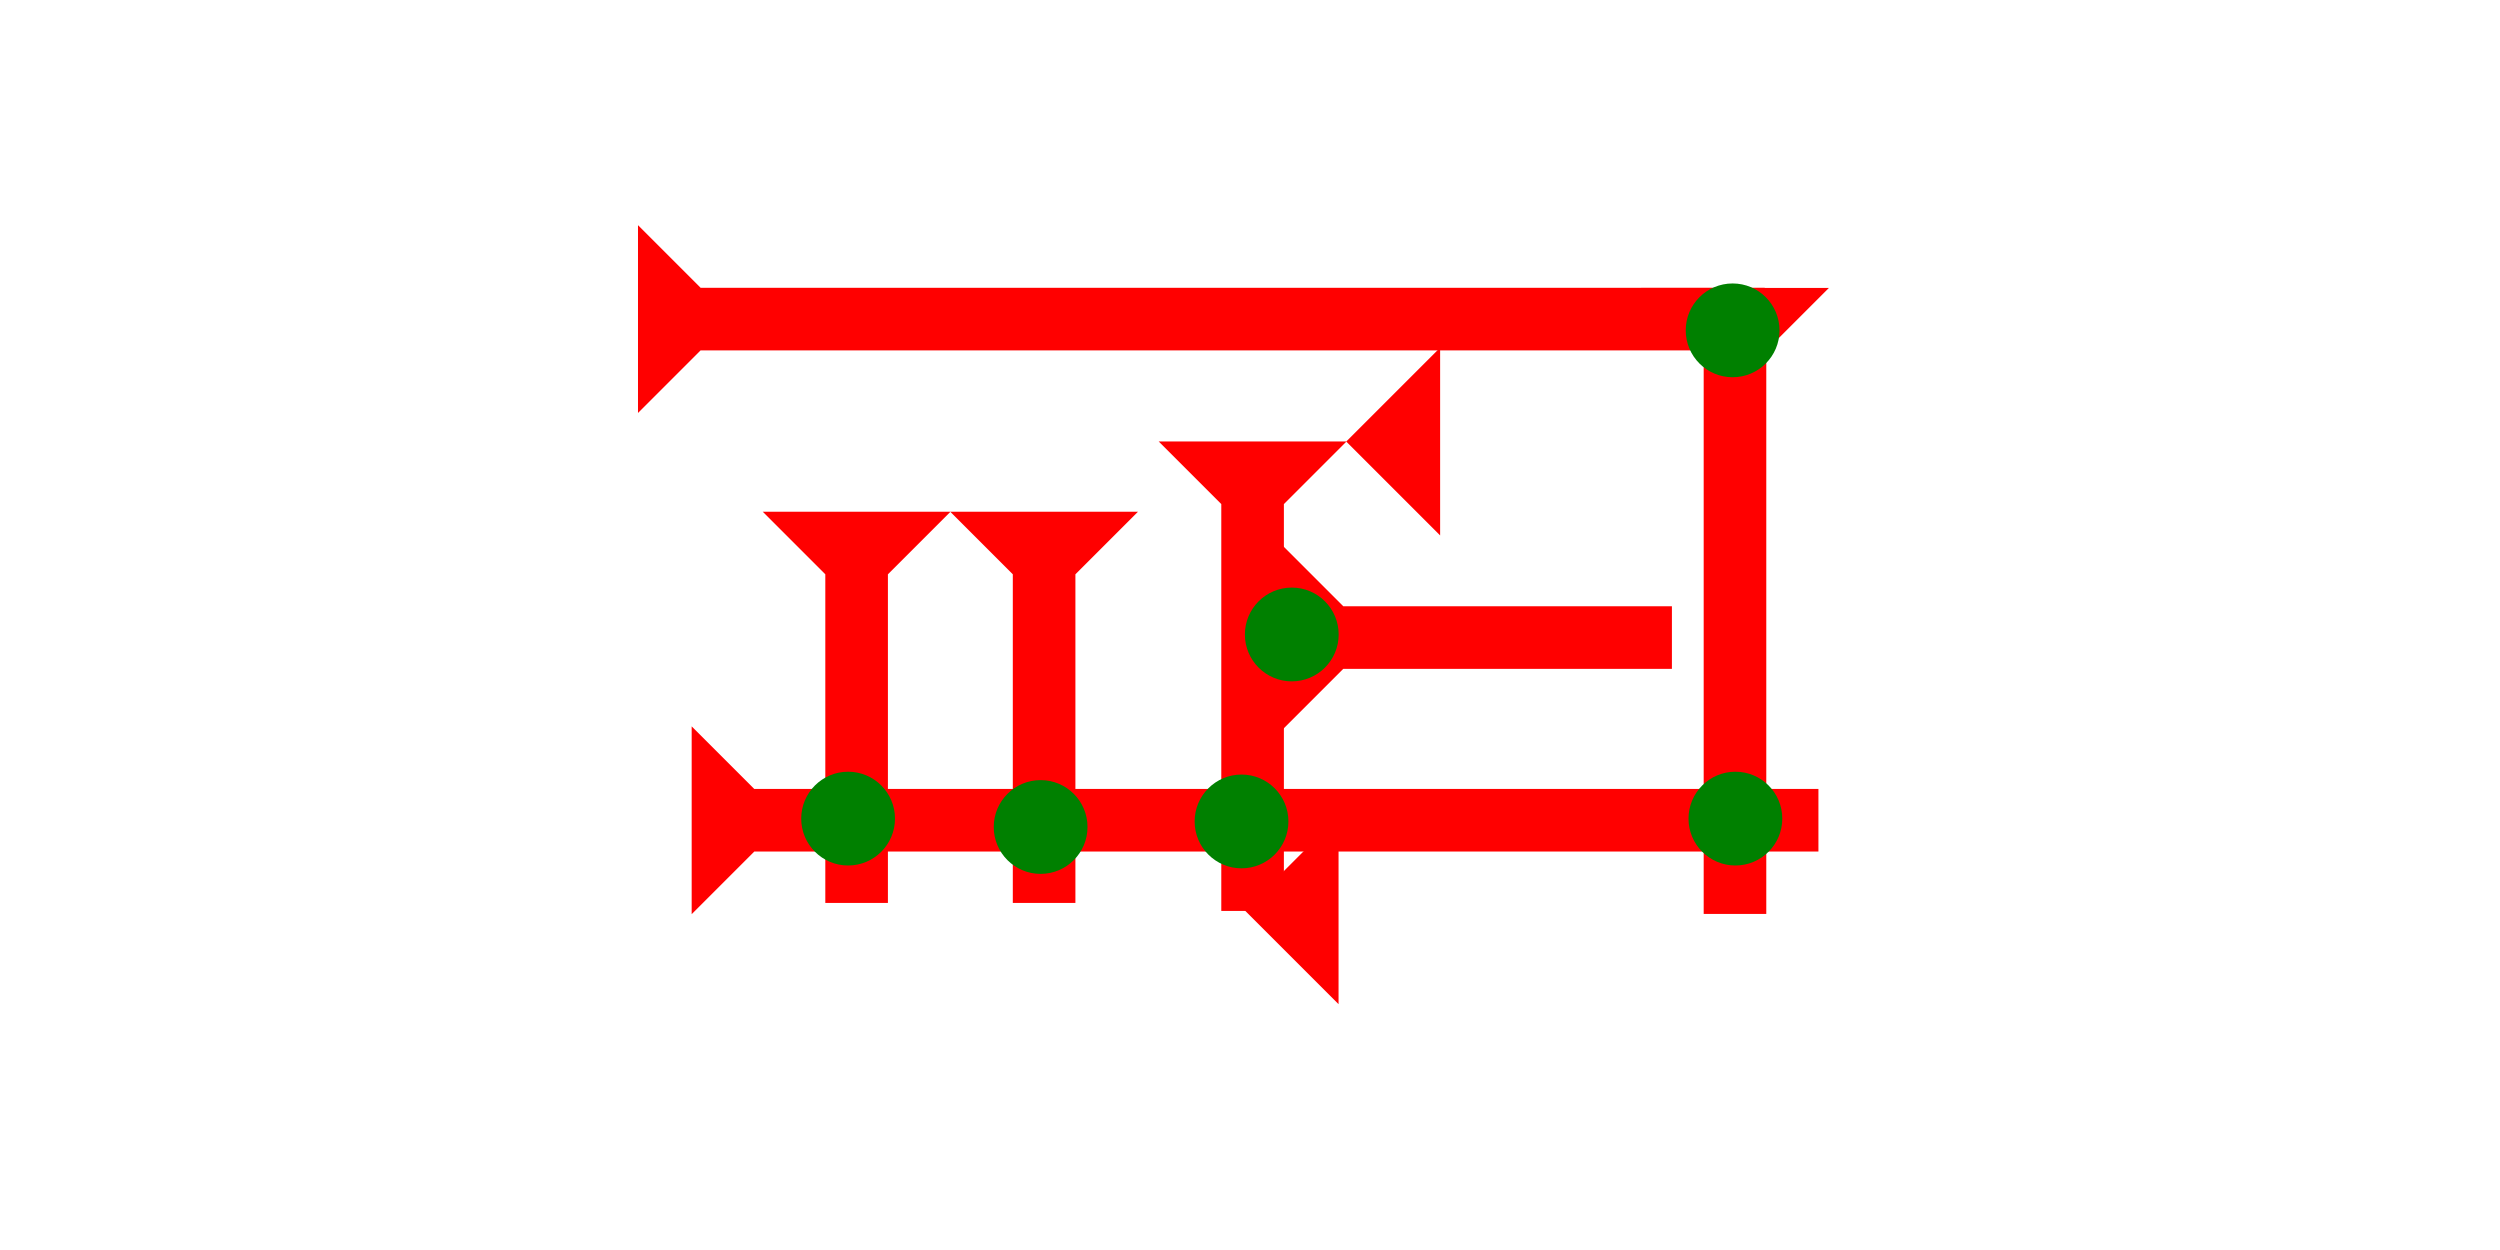 <?xml version="1.0" encoding="UTF-8" standalone="no"?>
<svg
   xmlns:dc="http://purl.org/dc/elements/1.1/"
   xmlns:cc="http://creativecommons.org/ns#"
   xmlns:rdf="http://www.w3.org/1999/02/22-rdf-syntax-ns#"
   xmlns:svg="http://www.w3.org/2000/svg"
   xmlns="http://www.w3.org/2000/svg"
   width="160"
   height="80"
   viewBox="0 0 42.333 21.167"
   version="1.1"
   id="svg8">
  <defs
     id="defs2" />
  <g
     id="layer1">
    <g
       id="g857"
       transform="matrix(0,-0.265,0.265,0,10.803,6.993)">
      <title
         id="title853">Right Horizontal Mark, RH</title>
      <polygon
         points="0,0 12,0 8,4 8,72 4,72 4,4 "
         style="fill:#ff0000"
         id="polygon855" />
    </g>
    <g
       id="g874"
       transform="matrix(0,-0.265,0.265,0,11.712,15.48)">
      <title
         id="title870">Right Horizontal Mark, RH</title>
      <polygon
         points="8,72 4,72 4,4 0,0 12,0 8,4 "
         style="fill:#ff0000"
         id="polygon872" />
    </g>
    <g
       id="g894"
       transform="matrix(0.265,0,0,0.265,27.789,4.876)">
      <title
         id="title890">Down Vertical Mark, DV</title>
      <polygon
         points="8,4 8,40 4,40 4,4 0,0 12,0 "
         style="fill:#ff0000"
         id="polygon892" />
    </g>
    <g
       id="g911"
       transform="matrix(0.265,0,0,0.265,19.999,6.766)">
      <title
         id="title907">Down Vertical Mark, DV</title>
      <polygon
         points="0,0 12,0 8,4 8,30 4,30 4,4 "
         style="fill:#ff0000"
         id="polygon909"
         transform="translate(-1.429,2.679)" />
    </g>
    <g
       id="g931"
       transform="matrix(0.265,0,0,0.265,12.915,8.665)">
      <title
         id="title927">Down Vertical Mark, DV</title>
      <polygon
         points="0,0 12,0 8,4 8,25 4,25 4,4 "
         style="fill:#ff0000"
         id="polygon929" />
    </g>
    <g
       id="g948"
       transform="matrix(0.265,0,0,0.265,16.09,8.665)">
      <title
         id="title944">Down Vertical Mark, DV</title>
      <polygon
         points="12,0 8,4 8,25 4,25 4,4 0,0 "
         style="fill:#ff0000"
         id="polygon946" />
    </g>
    <g
       id="g954"
       transform="matrix(0,-0.265,0.265,0,21.686,12.386)">
      <title
         id="title950">Right Horizontal Mark, RH</title>
      <polygon
         points="0,0 12,0 8,4 8,25 4,25 4,4 "
         style="fill:#ff0000"
         id="polygon952" />
    </g>
    <polygon
       points="6,0 6,12 0,6 "
       style="fill:#ff0000"
       id="polygon968"
       transform="matrix(0.265,0,0,0.265,21.076,13.824)">
      <title
         id="title986">Heel Mark, HE</title>
    </polygon>
    <polygon
       points="6,0 6,12 0,6 "
       style="fill:#ff0000"
       id="polygon982"
       transform="matrix(0.265,0,0,0.265,22.796,5.887)">
      <title
         id="title984">Heel Mark, HE</title>
    </polygon>
    <circle
       style="fill:#008000;fill-rule:evenodd;stroke-width:0.265"
       id="path839"
       cx="21.874"
       cy="10.744"
       r="0.794">
      <title
         id="title974">Left 2 Touch Connector, L2T</title>
    </circle>
    <circle
       style="fill:#008000;fill-rule:evenodd;stroke-width:0.265"
       id="circle956"
       cx="29.339"
       cy="5.594"
       r="0.794">
      <title
         id="title976">Northeast Corner Connector, NEC</title>
    </circle>
    <circle
       style="fill:#008000;fill-rule:evenodd;stroke-width:0.265"
       id="circle958"
       cx="29.386"
       cy="13.862"
       r="0.794">
      <title
         id="title966">2 Cross Connector, 2C</title>
    </circle>
    <circle
       style="fill:#008000;fill-rule:evenodd;stroke-width:0.265"
       id="circle960"
       cx="21.023"
       cy="13.91"
       r="0.794">
      <title
         id="title968">2 Cross Connector, 2C</title>
    </circle>
    <circle
       style="fill:#008000;fill-rule:evenodd;stroke-width:0.265"
       id="circle962"
       cx="17.621"
       cy="14.004"
       r="0.794">
      <title
         id="title970">2 Cross Connector, 2C</title>
    </circle>
    <circle
       style="fill:#008000;fill-rule:evenodd;stroke-width:0.265"
       id="circle964"
       cx="14.361"
       cy="13.862"
       r="0.794">
      <title
         id="title972">2 Cross Connector, 2C</title>
    </circle>
  </g>
</svg>
